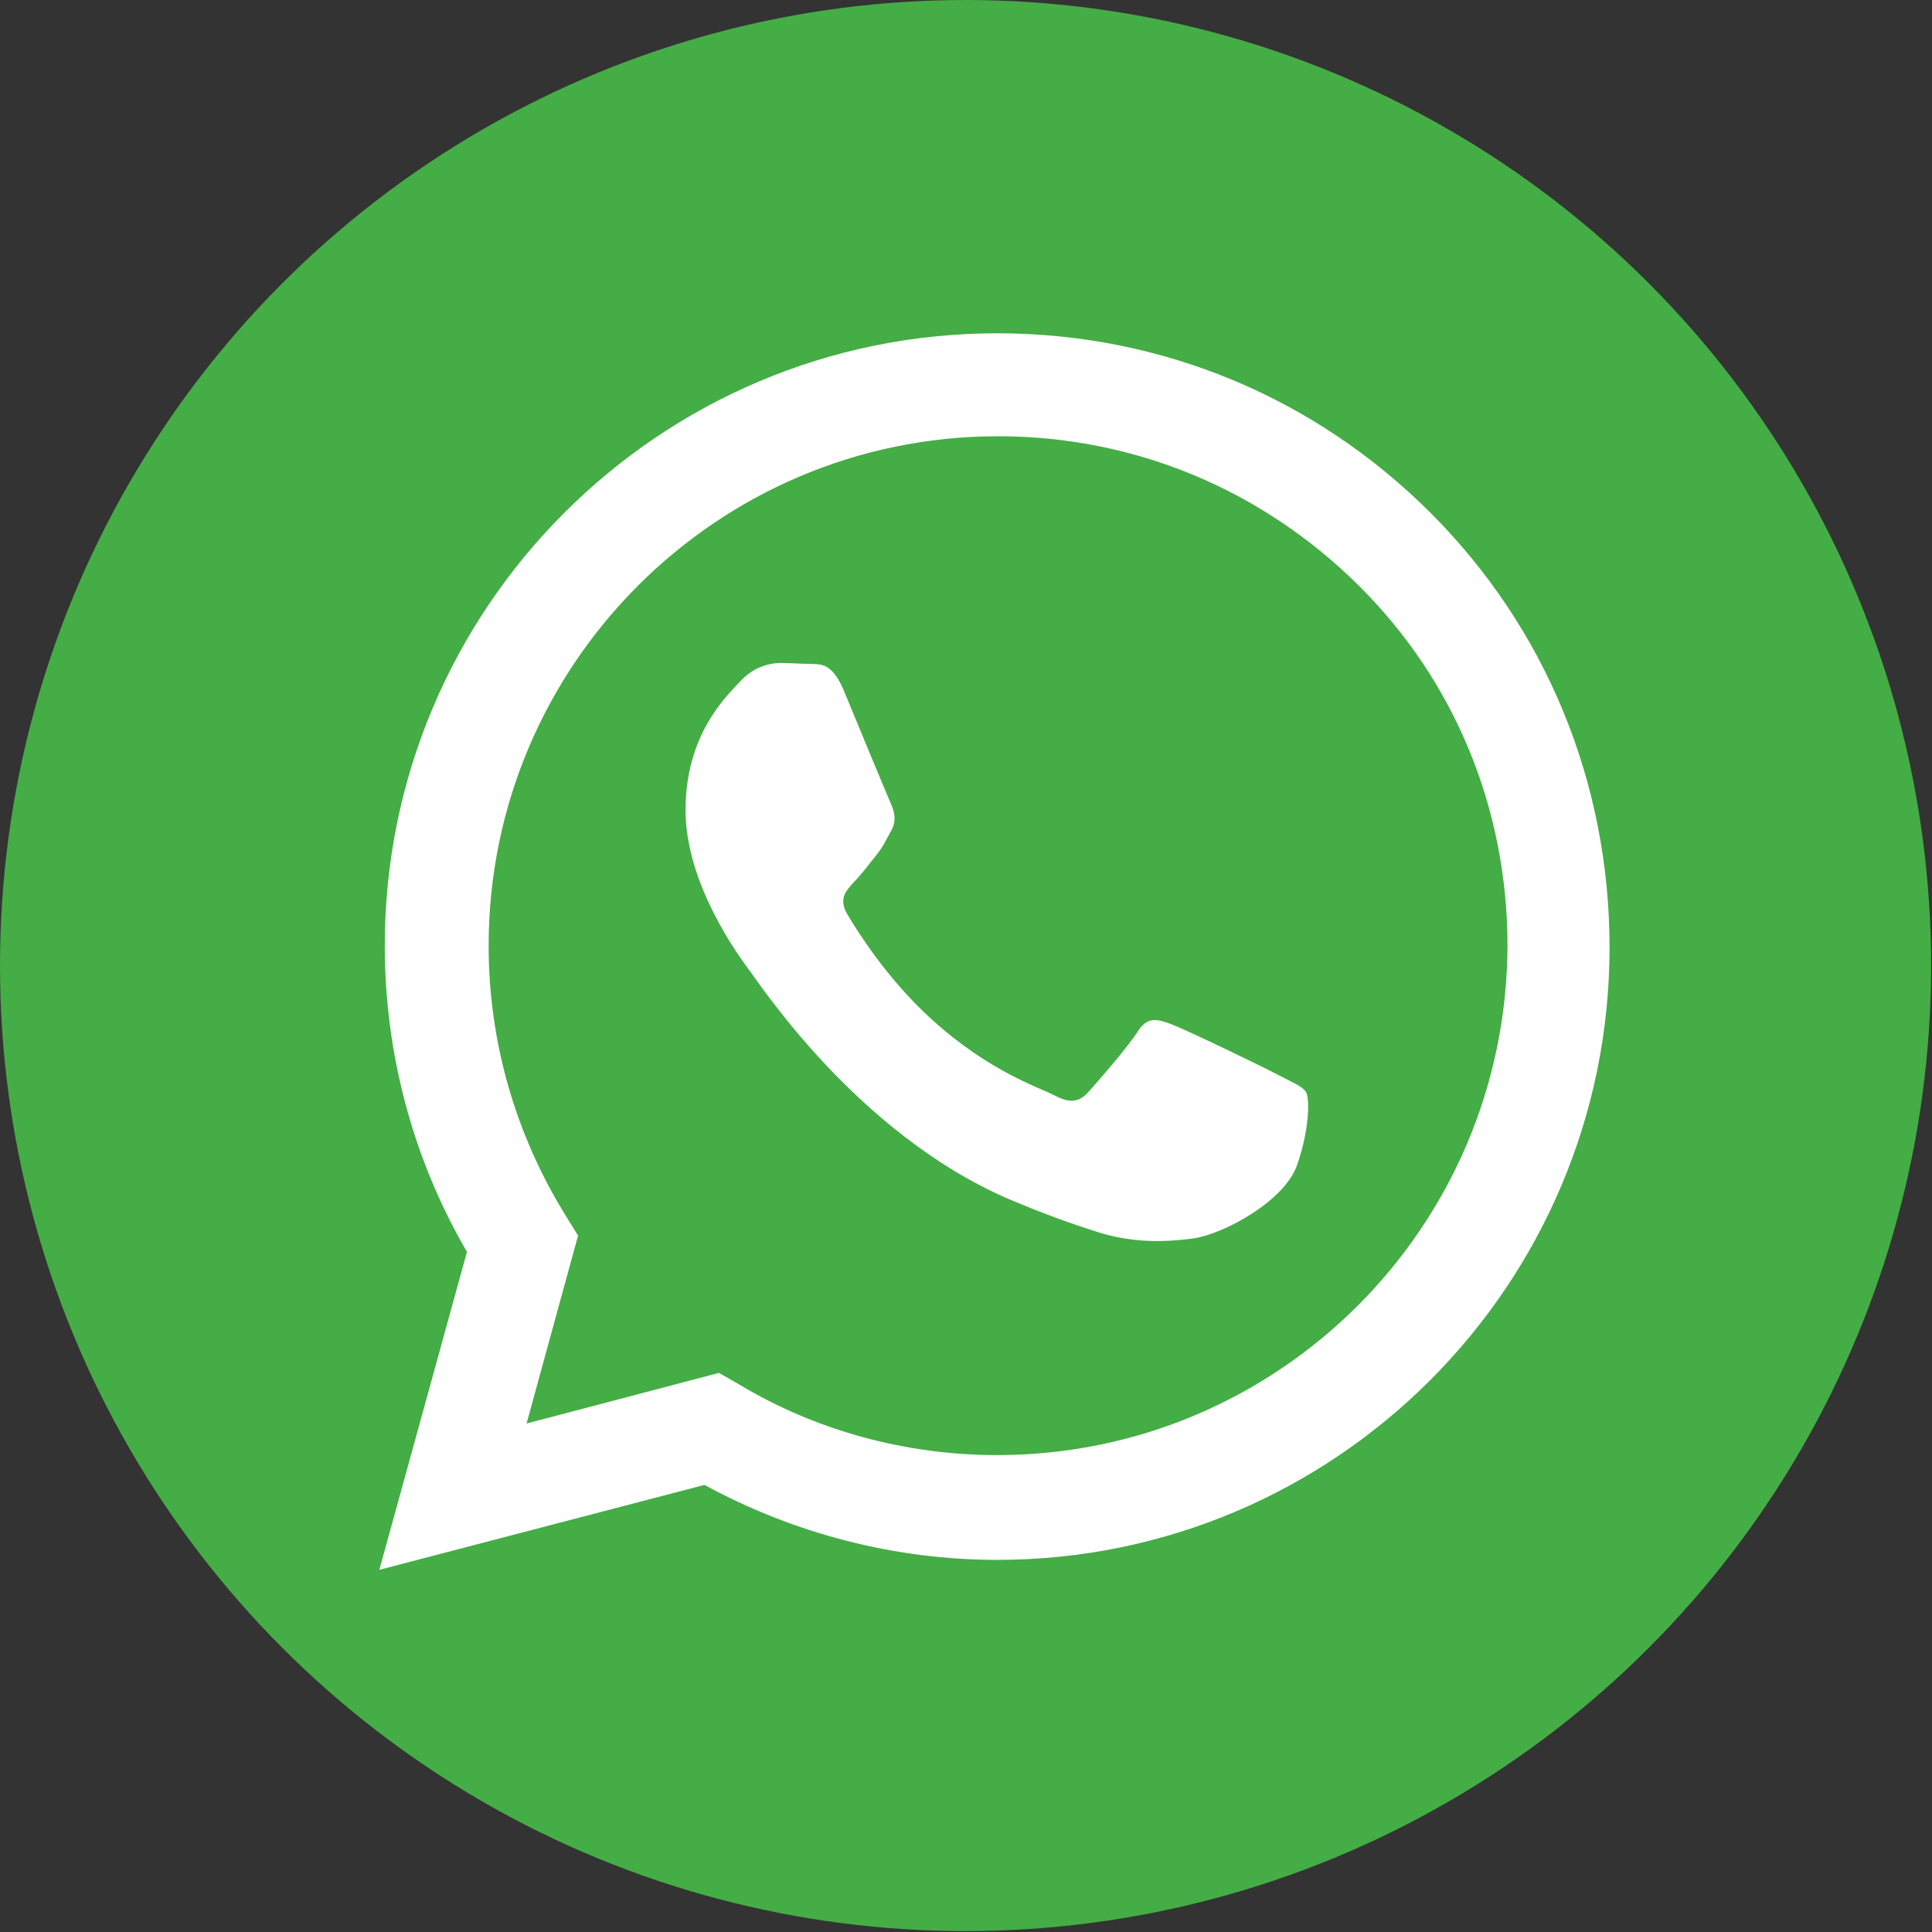 <svg version="1.1" id="Camada_1" xmlns="http://www.w3.org/2000/svg" xmlns:xlink="http://www.w3.org/1999/xlink" x="0px" y="0px"
	 viewBox="0 0 21.39 21.39" style="enable-background:new 0 0 21.39 21.39;" xml:space="preserve">
<rect x="0" y="0" width="21.39" height="21.39" fill="#333333" stroke="none"/>
<style type="text/css">
	.st0{fill:#44AD45;}
	.st1{fill-rule:evenodd;clip-rule:evenodd;fill:#FFFFFF;}
</style>
<g>
	<circle class="st0" cx="10.69" cy="10.69" r="10.69"/>
	<g>
		<g id="WA_Logo_2_">
			<g>
				<path class="st1" d="M15.84,5.68c-1.28-1.28-2.98-1.99-4.8-1.99c-3.74,0-6.78,3.04-6.78,6.78c0,1.19,0.31,2.36,0.91,3.39
					L4.2,17.38l3.6-0.94c0.99,0.54,2.11,0.83,3.24,0.83h0l0,0c3.74,0,6.78-3.04,6.78-6.78C17.82,8.67,17.12,6.96,15.84,5.68z
					 M11.04,16.11L11.04,16.11c-1.01,0-2.01-0.27-2.87-0.79l-0.21-0.12l-2.13,0.56l0.57-2.08l-0.13-0.21c-0.56-0.9-0.86-1.93-0.86-3
					c0-3.11,2.53-5.64,5.64-5.64c1.51,0,2.92,0.59,3.99,1.65s1.65,2.48,1.65,3.99C16.68,13.59,14.15,16.11,11.04,16.11z
					 M14.13,11.89c-0.17-0.09-1-0.49-1.16-0.55s-0.27-0.09-0.38,0.09c-0.11,0.17-0.44,0.55-0.54,0.66c-0.1,0.11-0.2,0.13-0.37,0.04
					c-0.17-0.09-0.72-0.26-1.36-0.84c-0.5-0.45-0.84-1-0.94-1.17c-0.1-0.17-0.01-0.26,0.07-0.35c0.08-0.08,0.17-0.2,0.25-0.3
					c0.08-0.1,0.11-0.17,0.17-0.28c0.06-0.11,0.03-0.21-0.01-0.3S9.48,7.98,9.34,7.64C9.2,7.31,9.06,7.36,8.96,7.35
					c-0.1,0-0.21-0.01-0.32-0.01s-0.3,0.04-0.45,0.21C8.03,7.72,7.59,8.14,7.59,8.97c0,0.83,0.61,1.64,0.69,1.75
					c0.09,0.11,1.19,1.83,2.9,2.56c0.4,0.17,0.72,0.28,0.97,0.36c0.41,0.13,0.78,0.11,1.07,0.07c0.33-0.05,1-0.41,1.14-0.81
					c0.14-0.4,0.14-0.74,0.1-0.81C14.41,12.02,14.3,11.98,14.13,11.89z"/>
			</g>
		</g>
	</g>
</g>
</svg>
